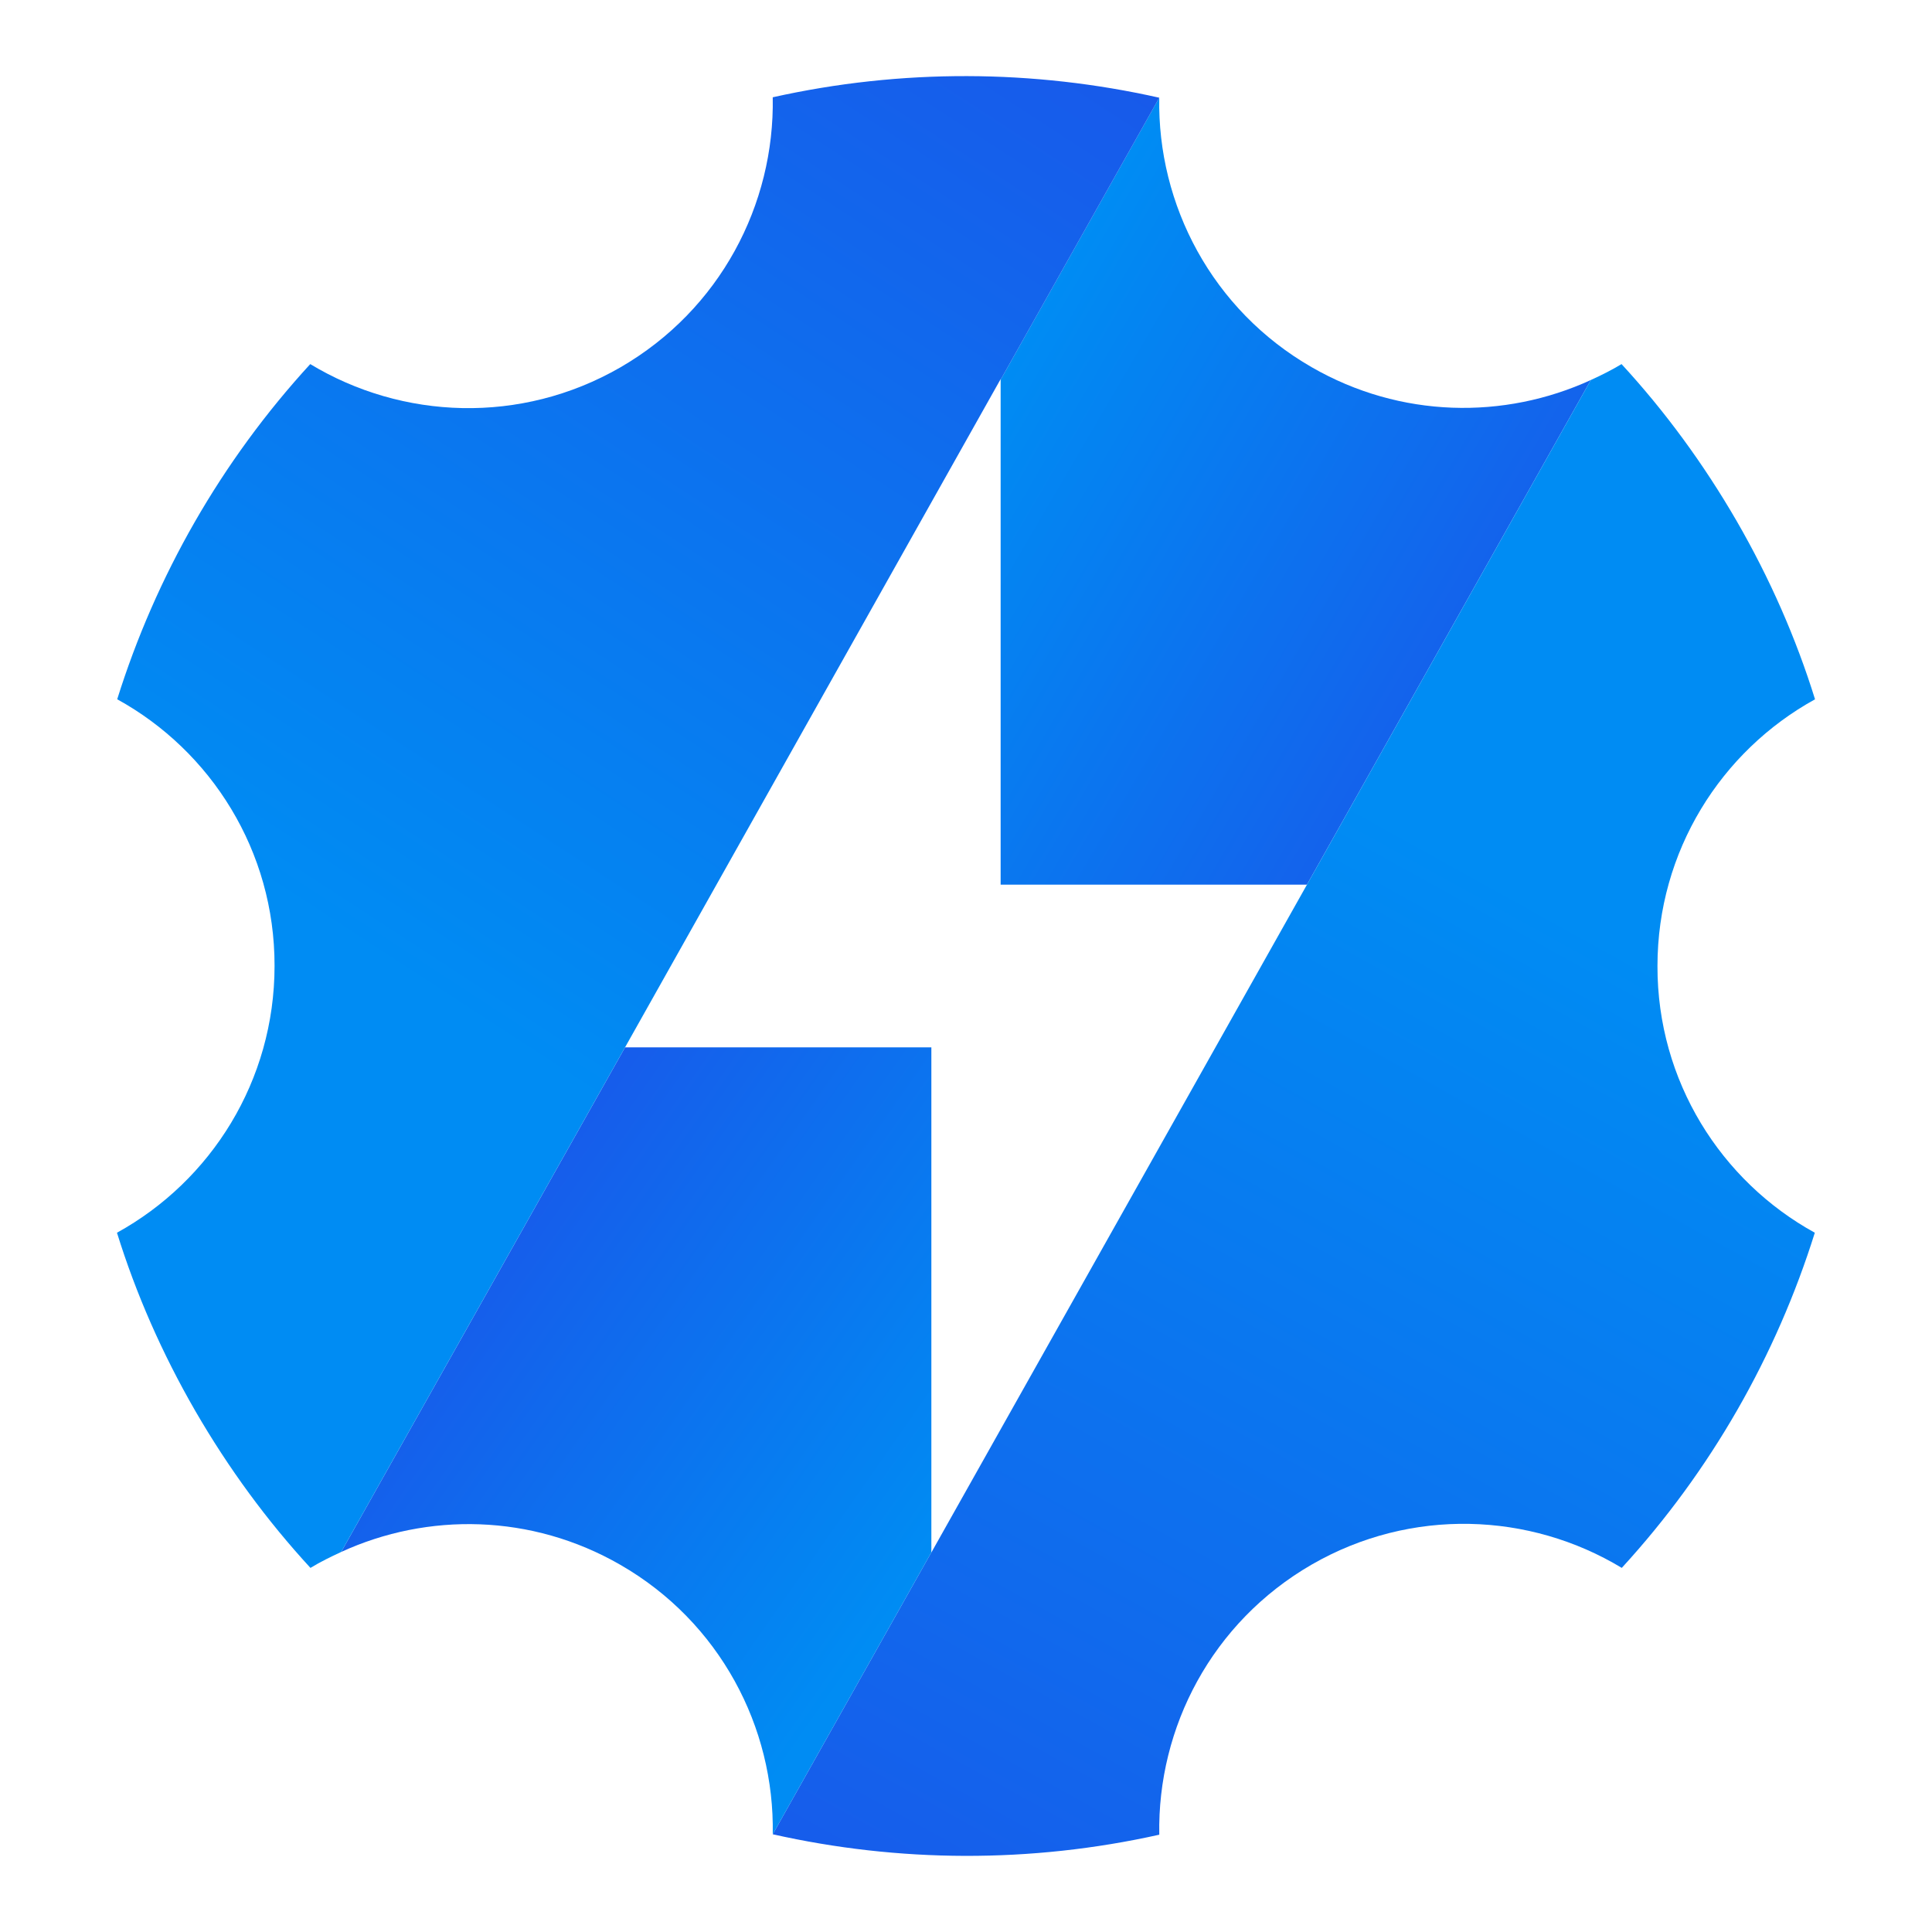 <?xml version="1.0" encoding="UTF-8"?>
<svg id="Camada_2" data-name="Camada 2" xmlns="http://www.w3.org/2000/svg" xmlns:xlink="http://www.w3.org/1999/xlink" viewBox="0 0 1024 1024">
  <defs>
    <style>
      .cls-1 {
        fill: none;
      }

      .cls-2 {
        fill: url(#Gradiente_sem_nome_226);
      }

      .cls-3 {
        fill: url(#Gradiente_sem_nome_246);
      }

      .cls-4 {
        fill: url(#Gradiente_sem_nome_226-3);
      }

      .cls-5 {
        fill: url(#Gradiente_sem_nome_226-2);
      }
    </style>
    <linearGradient id="Gradiente_sem_nome_226" data-name="Gradiente sem nome 226" x1="514.12" y1="226.19" x2="842.11" y2="418.3" gradientUnits="userSpaceOnUse">
      <stop offset="0" stop-color="#008cf3"/>
      <stop offset="1" stop-color="#1b53e9"/>
    </linearGradient>
    <linearGradient id="Gradiente_sem_nome_226-2" data-name="Gradiente sem nome 226" x1="862.89" y1="503.68" x2="497.41" y2="1162" xlink:href="#Gradiente_sem_nome_226"/>
    <linearGradient id="Gradiente_sem_nome_226-3" data-name="Gradiente sem nome 226" x1="506.5" y1="807.16" x2="225.67" y2="610.88" xlink:href="#Gradiente_sem_nome_226"/>
    <linearGradient id="Gradiente_sem_nome_246" data-name="Gradiente sem nome 246" x1="554.96" y1="-85.49" x2="177.27" y2="494.79" gradientUnits="userSpaceOnUse">
      <stop offset="0" stop-color="#1b53e9"/>
      <stop offset="1" stop-color="#008cf3"/>
    </linearGradient>
  </defs>
  <g id="Camada_1-2" data-name="Camada 1">
    <g>
      <g>
        <polygon class="cls-1" points="530.37 200.91 331.28 555.13 331.28 555.13 530.37 201.23 530.37 200.91"/>
        <polygon class="cls-1" points="530.37 201.23 331.28 555.13 493.63 555.13 493.63 822.77 692.72 468.87 530.37 468.87 530.37 201.23"/>
        <polygon class="cls-1" points="493.63 822.87 692.72 468.87 692.72 468.87 493.63 822.77 493.63 822.87"/>
        <path class="cls-2" d="M530.37,468.87h162.35l150.45-267.45c-45.82,21.02-100.87,20.35-147.99-6.82-52.72-30.34-81.79-86.06-80.75-142.81l-84.07,149.44v267.64Z"/>
        <path class="cls-5" d="M962,370.63c-10.04-32.3-23.88-63.91-41.53-94.48-17.65-30.46-38.07-58.26-61.02-83.17-5.24,3.18-10.72,5.89-16.27,8.43l-150.45,267.45h0l-199.09,354v-.1l-84.07,149.44h0c66.68,14.99,136.58,15.46,204.87.23-1.04-56.87,27.92-112.59,80.75-143.15,52.83-30.46,115.7-27.69,164.38,1.73,47.3-51.56,81.9-112.47,102.32-177.64-49.72-27.34-83.52-80.4-83.4-141.31,0-60.91,33.68-113.97,83.52-141.42Z"/>
        <path class="cls-4" d="M493.63,555.13h-162.35l-150.45,267.44c45.82-21.01,100.87-20.33,147.99,6.83,52.72,30.34,81.79,86.05,80.75,142.81l84.07-149.44v-267.64Z"/>
        <path class="cls-3" d="M331.28,555.13l199.09-354.22v.32l84.07-149.44h0c-66.68-14.99-136.58-15.46-204.87-.23,1.04,56.87-27.92,112.58-80.75,143.15-52.83,30.45-115.7,27.69-164.38-1.73-47.3,51.56-81.9,112.47-102.32,177.65,49.72,27.34,83.52,80.4,83.4,141.31,0,60.91-33.68,113.97-83.52,141.43,10.04,32.3,23.88,63.91,41.53,94.48,17.65,30.46,38.07,58.25,61.02,83.17,5.24-3.18,10.73-5.89,16.27-8.44l150.45-267.44h0Z"/>
      </g>
      <rect class="cls-1" width="1024" height="1024"/>
    </g>
  </g>
</svg>